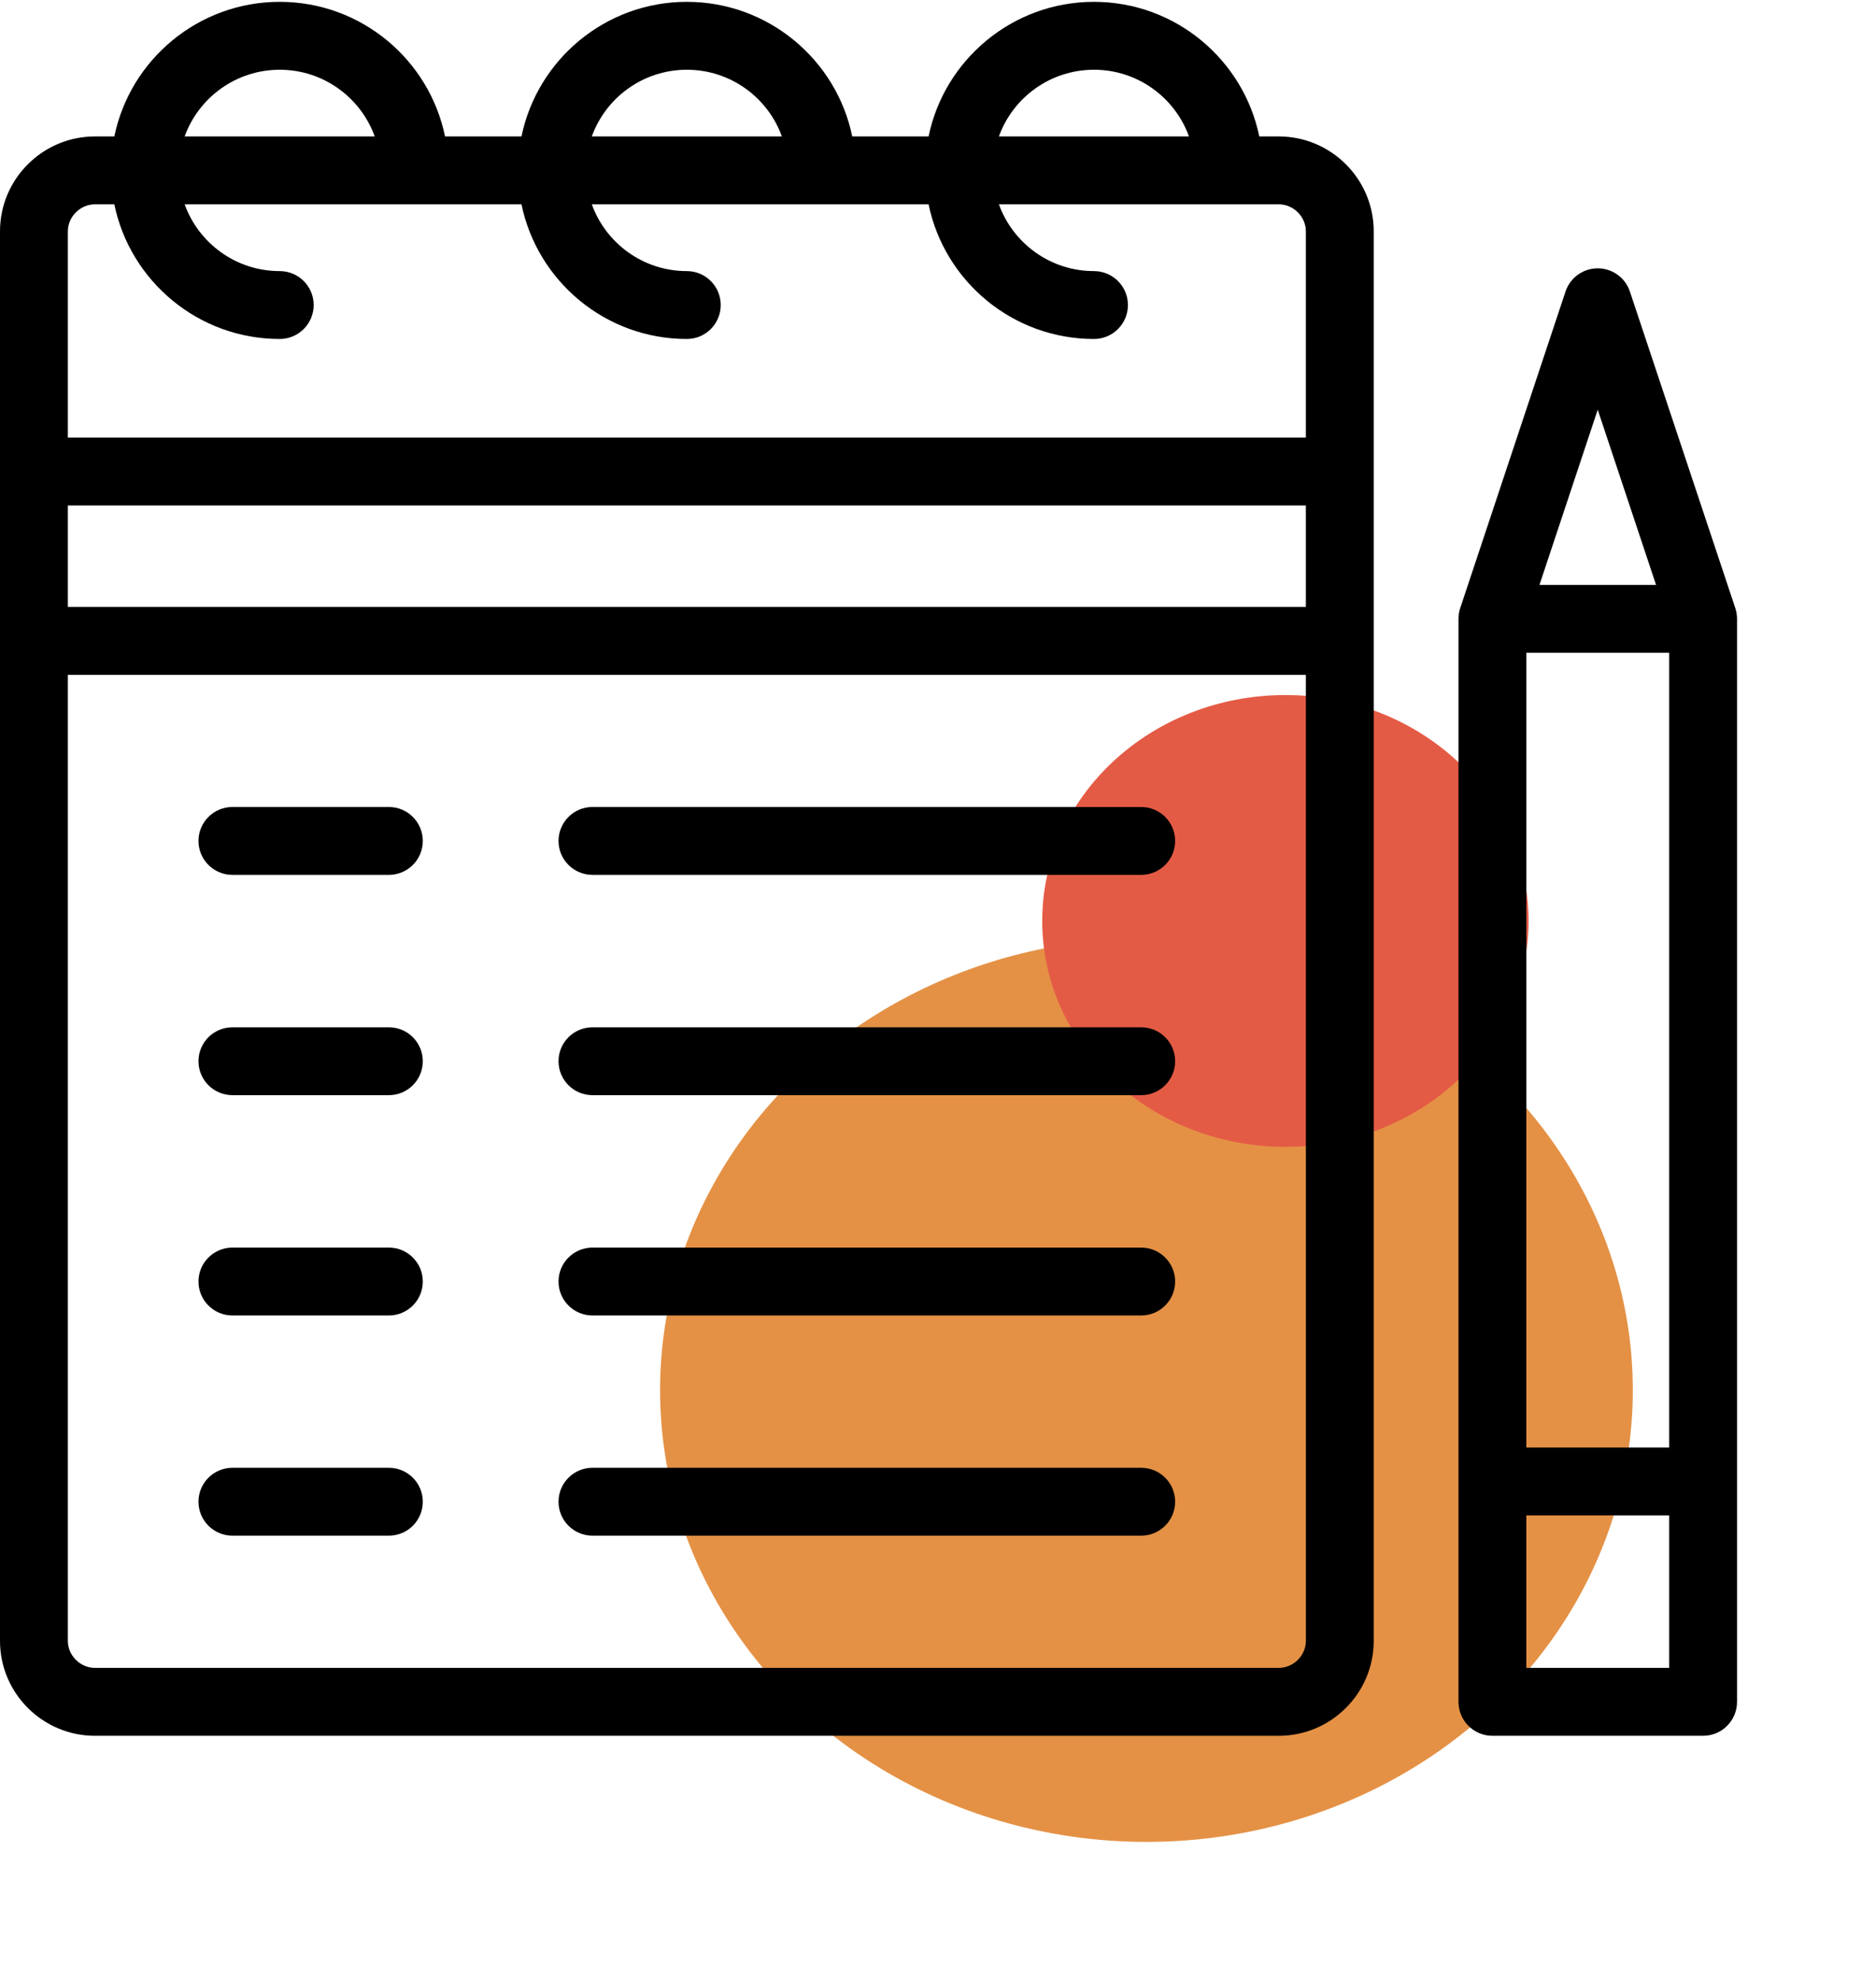 <svg width="54" height="57" viewBox="0 0 54 57" fill="none" xmlns="http://www.w3.org/2000/svg">
<ellipse cx="33" cy="40" rx="14" ry="13" fill="#E49145"/>
<ellipse cx="37" cy="26.5" rx="7" ry="6.5" fill="#E45B45"/>
<g clip-path="url(#clip0_39_11294)">
<path d="M36.807 3.926H36.248C35.794 1.719 33.833 0.053 31.49 0.053C29.145 0.053 27.183 1.719 26.729 3.926H24.531C24.077 1.719 22.114 0.053 19.77 0.053C17.426 0.053 15.465 1.719 15.011 3.926H12.81C12.357 1.719 10.396 0.053 8.052 0.053C5.707 0.053 3.745 1.719 3.291 3.926H2.734C1.227 3.926 0 5.151 0 6.656V47.216C0 48.722 1.227 49.947 2.734 49.947H36.807C38.315 49.947 39.542 48.722 39.542 47.216V6.656C39.542 5.151 38.315 3.926 36.807 3.926ZM1.953 14.546H37.589V17.465H1.953V14.546ZM31.49 2.007C32.748 2.007 33.821 2.808 34.224 3.926H28.753C29.156 2.808 30.231 2.007 31.49 2.007ZM19.77 2.007C21.029 2.007 22.103 2.808 22.506 3.926H17.035C17.438 2.808 18.512 2.007 19.77 2.007ZM8.052 2.007C9.31 2.007 10.383 2.808 10.786 3.926H5.315C5.719 2.808 6.793 2.007 8.052 2.007ZM2.734 5.879H3.291C3.745 8.088 5.707 9.754 8.052 9.754C8.591 9.754 9.029 9.317 9.029 8.777C9.029 8.238 8.591 7.801 8.052 7.801C6.792 7.801 5.718 6.998 5.315 5.879H15.011C15.465 8.088 17.426 9.754 19.77 9.754C20.309 9.754 20.746 9.317 20.746 8.777C20.746 8.238 20.309 7.801 19.77 7.801C18.511 7.801 17.438 6.998 17.035 5.879H26.729C27.183 8.088 29.145 9.754 31.49 9.754C32.029 9.754 32.467 9.317 32.467 8.777C32.467 8.238 32.029 7.801 31.49 7.801C30.231 7.801 29.156 6.998 28.753 5.879H36.808C37.231 5.879 37.589 6.235 37.589 6.656V12.593H1.953V6.656C1.953 6.235 2.311 5.879 2.734 5.879ZM36.807 47.993H2.734C2.311 47.993 1.953 47.638 1.953 47.216V19.418H37.589V47.216C37.589 47.638 37.231 47.993 36.807 47.993Z" fill="black"/>
<path d="M49.95 17.498L46.916 8.389C46.783 7.99 46.41 7.721 45.989 7.721C45.569 7.721 45.196 7.99 45.063 8.389L42.032 17.498C41.999 17.598 41.982 17.702 41.982 17.806V48.97C41.982 49.509 42.419 49.947 42.959 49.947H49.023C49.563 49.947 50 49.509 50 48.97V17.806C50 17.701 49.983 17.597 49.95 17.498ZM43.935 18.783H48.047V41.652H43.935V18.783ZM45.99 11.789L47.669 16.83H44.313L45.99 11.789ZM43.935 47.993V43.605H48.047V47.993H43.935Z" fill="black"/>
<path d="M11.194 29.56H6.69C6.151 29.56 5.713 29.997 5.713 30.536C5.713 31.076 6.151 31.513 6.69 31.513H11.194C11.733 31.513 12.17 31.076 12.17 30.536C12.17 29.997 11.733 29.56 11.194 29.56Z" fill="black"/>
<path d="M32.849 29.56H17.054C16.515 29.56 16.077 29.997 16.077 30.536C16.077 31.076 16.515 31.513 17.054 31.513H32.849C33.388 31.513 33.826 31.076 33.826 30.536C33.826 29.997 33.388 29.56 32.849 29.56Z" fill="black"/>
<path d="M32.849 35.899H17.054C16.515 35.899 16.077 36.336 16.077 36.875C16.077 37.415 16.515 37.852 17.054 37.852H32.849C33.388 37.852 33.826 37.415 33.826 36.875C33.826 36.336 33.388 35.899 32.849 35.899Z" fill="black"/>
<path d="M11.194 35.899H6.69C6.151 35.899 5.713 36.336 5.713 36.875C5.713 37.415 6.151 37.852 6.69 37.852H11.194C11.733 37.852 12.17 37.415 12.17 36.875C12.17 36.336 11.733 35.899 11.194 35.899Z" fill="black"/>
<path d="M11.194 42.235H6.69C6.151 42.235 5.713 42.672 5.713 43.211C5.713 43.751 6.151 44.188 6.69 44.188H11.194C11.733 44.188 12.17 43.751 12.17 43.211C12.17 42.672 11.733 42.235 11.194 42.235Z" fill="black"/>
<path d="M32.849 42.235H17.054C16.515 42.235 16.077 42.672 16.077 43.211C16.077 43.751 16.515 44.188 17.054 44.188H32.849C33.388 44.188 33.826 43.751 33.826 43.211C33.826 42.672 33.388 42.235 32.849 42.235Z" fill="black"/>
<path d="M32.849 23.221H17.054C16.515 23.221 16.077 23.658 16.077 24.198C16.077 24.737 16.515 25.174 17.054 25.174H32.849C33.388 25.174 33.826 24.737 33.826 24.198C33.826 23.658 33.388 23.221 32.849 23.221Z" fill="black"/>
<path d="M11.194 23.221H6.69C6.151 23.221 5.713 23.658 5.713 24.198C5.713 24.737 6.151 25.174 6.69 25.174H11.194C11.733 25.174 12.17 24.737 12.17 24.198C12.17 23.658 11.733 23.221 11.194 23.221Z" fill="black"/>
</g>
<defs>
<clipPath id="clip0_39_11294">
<rect width="50" height="50" fill="white"/>
</clipPath>
</defs>
</svg>
